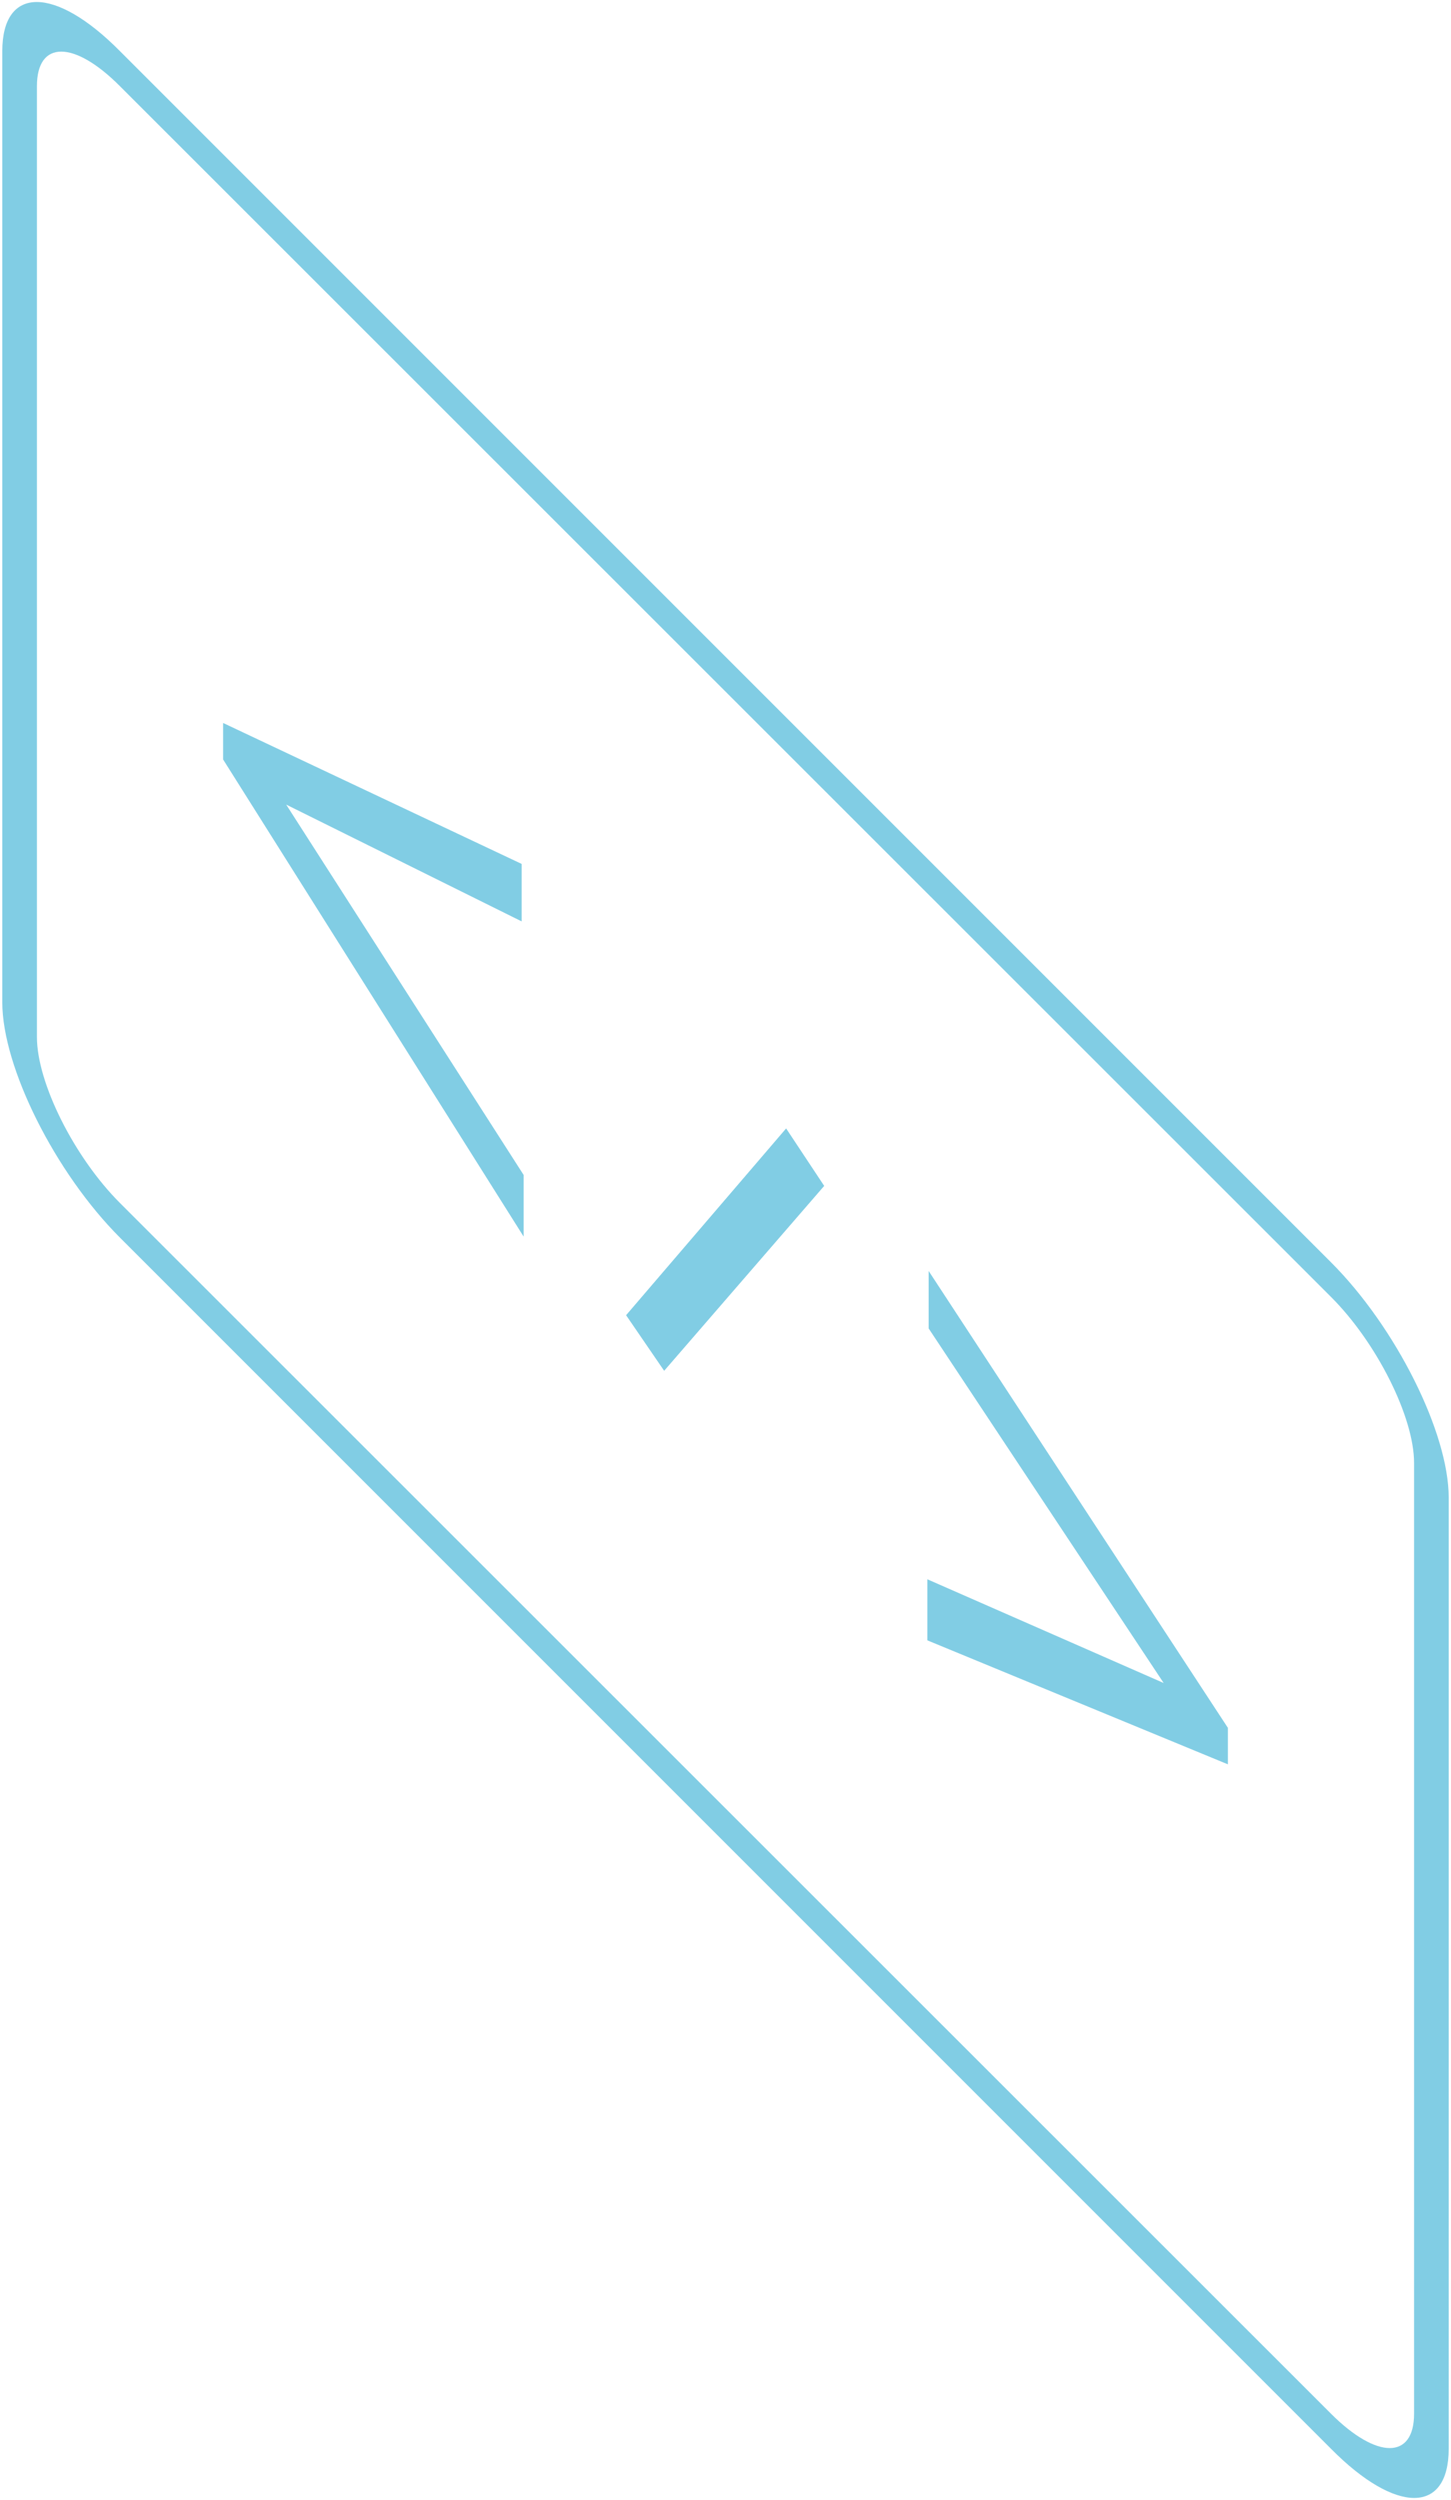 <svg id="Layer_1" data-name="Layer 1" xmlns="http://www.w3.org/2000/svg" width="101" height="174" viewBox="0 0 101 174">
  <defs>
    <style>
      .cls-1 {
        fill: #81cde4;
      }
    </style>
  </defs>
  <title>icon</title>
  <g>
    <path class="cls-1" d="M92.65,170.44,8.35,86.14C3.84,81.63.16,74.28.16,69.77V3.56C.16-1,3.84-1,8.35,3.56l84.3,84.3c4.51,4.51,8.19,11.86,8.19,16.37v66.21C100.84,175,97.16,175,92.65,170.44ZM8.35,6C5.16,2.79,2.57,2.79,2.57,6V72.18c0,3.18,2.59,8.36,5.78,11.55L92.65,168c3.19,3.19,5.78,3.18,5.78,0V101.82c0-3.18-2.59-8.36-5.78-11.55Z"/>
    <g>
      <path class="cls-1" d="M36.45,86.07,15.53,52.86V50.32l20.78,9.81v4L19.92,56,36.45,81.78Z"/>
      <path class="cls-1" d="M46.23,95.41l-2.65-3.87,11.14-13,2.65,4Z"/>
      <path class="cls-1" d="M64.55,114.17v-4.25L81,117.14,64.64,92.46v-4l20.83,31.8v2.54Z"/>
    </g>
  </g>
</svg>
